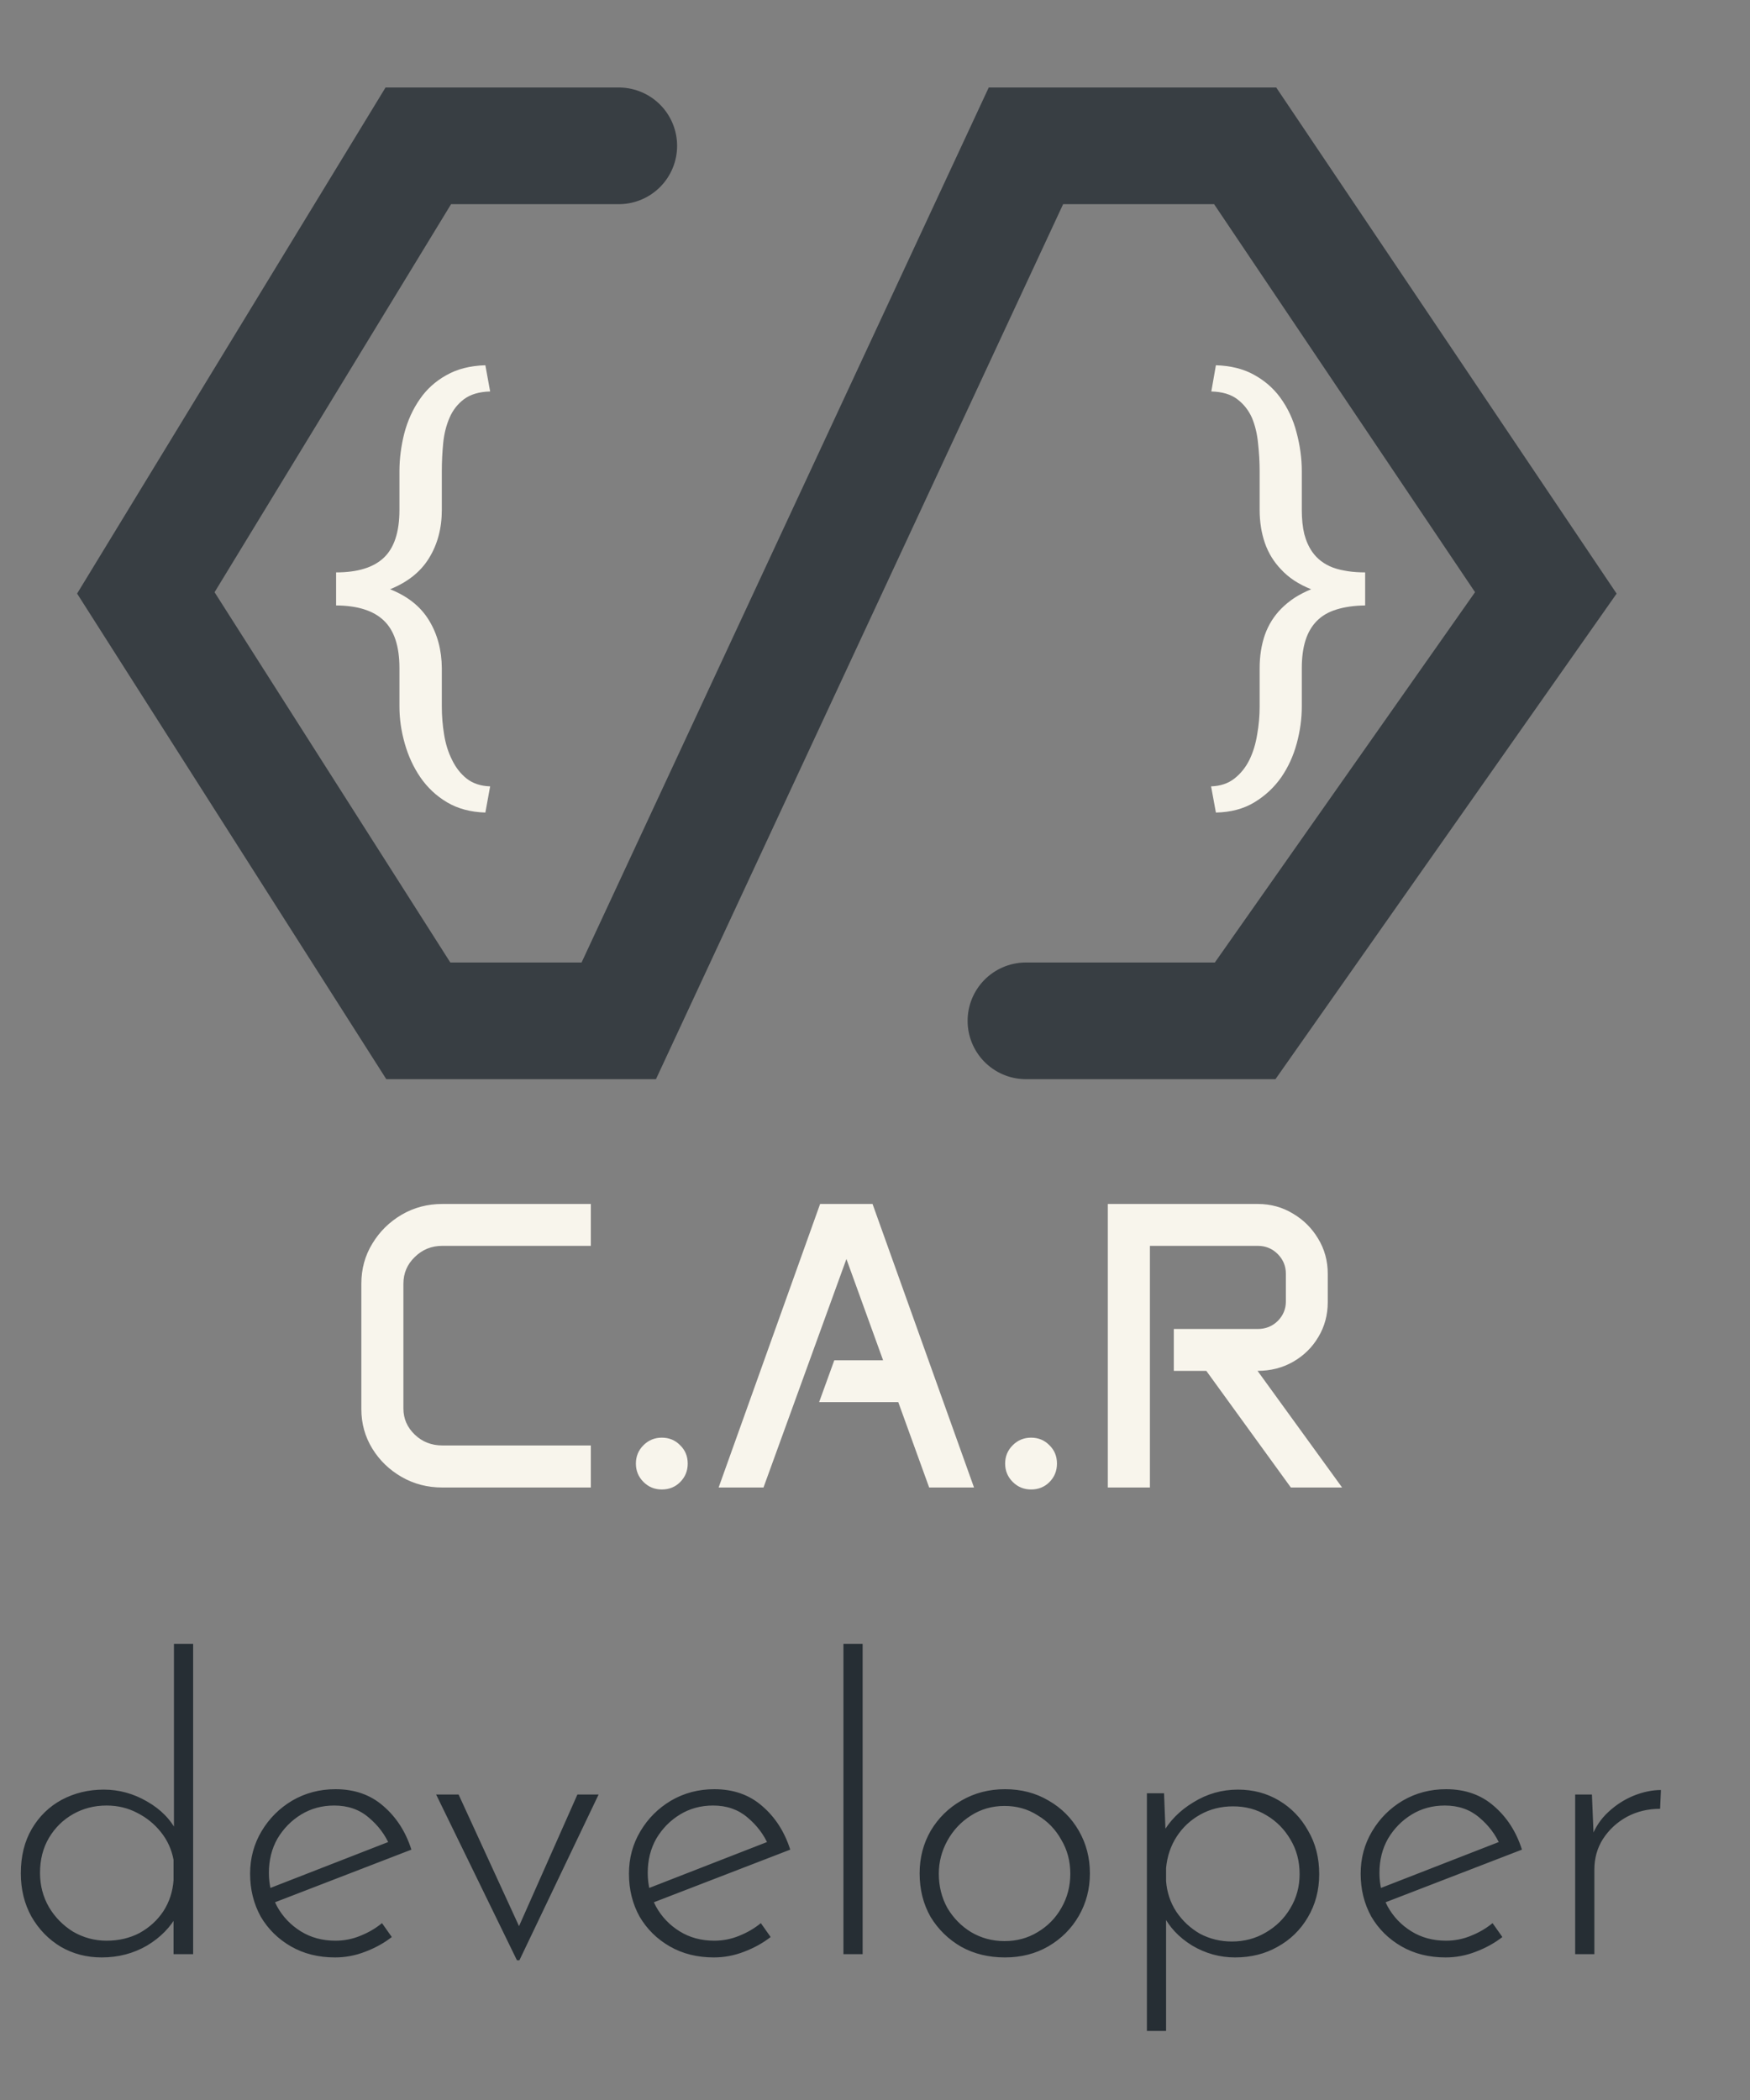 <svg width="60" height="72" viewBox="0 0 60 72" fill="none" xmlns="http://www.w3.org/2000/svg">
<rect x="0" y="0" width="60" height="72" fill="#808080" stroke="none"/>
<path d="M12.389 44.014C12.389 43.508 12.514 43.05 12.765 42.64C13.015 42.225 13.35 41.895 13.77 41.648C14.189 41.402 14.654 41.279 15.164 41.279H20.257V42.715H15.164C14.795 42.715 14.48 42.842 14.221 43.098C13.961 43.348 13.831 43.654 13.831 44.014V48.293C13.831 48.639 13.961 48.938 14.221 49.188C14.48 49.435 14.795 49.558 15.164 49.558H20.257V51H15.164C14.654 51 14.189 50.879 13.77 50.638C13.35 50.396 13.015 50.073 12.765 49.667C12.514 49.257 12.389 48.806 12.389 48.313V44.014ZM21.802 50.18C21.802 49.934 21.888 49.724 22.061 49.551C22.235 49.378 22.444 49.291 22.69 49.291C22.941 49.291 23.151 49.378 23.319 49.551C23.492 49.719 23.579 49.929 23.579 50.18C23.579 50.43 23.492 50.642 23.319 50.815C23.151 50.984 22.941 51.068 22.69 51.068C22.444 51.068 22.235 50.982 22.061 50.809C21.888 50.635 21.802 50.426 21.802 50.18ZM28.118 41.279H29.916L33.395 51H31.857L30.798 48.074H28.084L28.604 46.639H30.278L29.02 43.166L26.177 51H24.639L28.118 41.279ZM34.462 50.18C34.462 49.934 34.548 49.724 34.722 49.551C34.895 49.378 35.105 49.291 35.351 49.291C35.601 49.291 35.811 49.378 35.98 49.551C36.153 49.719 36.239 49.929 36.239 50.18C36.239 50.43 36.153 50.642 35.98 50.815C35.811 50.984 35.601 51.068 35.351 51.068C35.105 51.068 34.895 50.982 34.722 50.809C34.548 50.635 34.462 50.426 34.462 50.18ZM37.982 41.279H43.123C43.565 41.279 43.966 41.389 44.326 41.607C44.691 41.822 44.98 42.109 45.194 42.469C45.413 42.829 45.523 43.23 45.523 43.672V44.643C45.523 45.085 45.415 45.483 45.201 45.839C44.992 46.194 44.704 46.477 44.34 46.687C43.975 46.896 43.567 47.001 43.116 47.001L46.015 51H44.258L41.359 47.001H40.245V45.565H43.123C43.392 45.565 43.62 45.474 43.807 45.292C43.993 45.105 44.087 44.882 44.087 44.622V43.672C44.087 43.408 43.993 43.182 43.807 42.995C43.62 42.808 43.392 42.715 43.123 42.715H39.425V51H37.982V41.279Z" fill="#F8F5EC"/>
<path d="M3.486 67.112C2.973 67.112 2.506 66.991 2.086 66.748C1.666 66.496 1.33 66.151 1.078 65.712C0.835 65.273 0.714 64.779 0.714 64.228C0.714 63.64 0.84 63.131 1.092 62.702C1.344 62.273 1.685 61.941 2.114 61.708C2.553 61.475 3.033 61.358 3.556 61.358C4.079 61.358 4.573 61.493 5.04 61.764C5.516 62.035 5.861 62.389 6.076 62.828L5.964 63.136V56.36H6.622V67H5.95V65.32L6.09 65.628C5.857 66.067 5.507 66.426 5.04 66.706C4.573 66.977 4.055 67.112 3.486 67.112ZM3.654 66.538C4.074 66.538 4.452 66.449 4.788 66.272C5.124 66.085 5.395 65.838 5.6 65.53C5.805 65.213 5.922 64.858 5.95 64.466V63.766C5.885 63.411 5.74 63.094 5.516 62.814C5.292 62.534 5.021 62.315 4.704 62.156C4.387 61.988 4.037 61.904 3.654 61.904C3.234 61.904 2.851 62.002 2.506 62.198C2.161 62.394 1.885 62.665 1.68 63.01C1.475 63.355 1.372 63.757 1.372 64.214C1.372 64.643 1.475 65.035 1.68 65.39C1.885 65.735 2.161 66.015 2.506 66.23C2.861 66.435 3.243 66.538 3.654 66.538ZM11.487 67.112C10.918 67.112 10.414 66.986 9.975 66.734C9.537 66.482 9.191 66.141 8.939 65.712C8.697 65.273 8.575 64.783 8.575 64.242C8.575 63.71 8.706 63.225 8.967 62.786C9.229 62.347 9.579 61.997 10.017 61.736C10.465 61.475 10.96 61.344 11.501 61.344C12.155 61.344 12.701 61.535 13.139 61.918C13.587 62.301 13.909 62.8 14.105 63.416L9.317 65.264L9.121 64.788L13.503 63.08L13.363 63.276C13.205 62.903 12.962 62.581 12.635 62.31C12.318 62.039 11.926 61.904 11.459 61.904C11.039 61.904 10.661 62.007 10.325 62.212C9.989 62.417 9.719 62.693 9.513 63.038C9.317 63.383 9.219 63.775 9.219 64.214C9.219 64.625 9.313 65.007 9.499 65.362C9.695 65.717 9.966 66.001 10.311 66.216C10.657 66.431 11.053 66.538 11.501 66.538C11.8 66.538 12.085 66.482 12.355 66.37C12.635 66.258 12.883 66.113 13.097 65.936L13.433 66.412C13.172 66.617 12.869 66.785 12.523 66.916C12.187 67.047 11.842 67.112 11.487 67.112ZM17.724 67.21L14.953 61.526H15.723L18.005 66.496L17.599 66.482L19.797 61.526H20.524L17.808 67.21H17.724ZM24.476 67.112C23.906 67.112 23.402 66.986 22.964 66.734C22.525 66.482 22.18 66.141 21.928 65.712C21.685 65.273 21.564 64.783 21.564 64.242C21.564 63.71 21.694 63.225 21.956 62.786C22.217 62.347 22.567 61.997 23.006 61.736C23.454 61.475 23.948 61.344 24.49 61.344C25.143 61.344 25.689 61.535 26.128 61.918C26.576 62.301 26.898 62.8 27.094 63.416L22.306 65.264L22.11 64.788L26.492 63.08L26.352 63.276C26.193 62.903 25.95 62.581 25.624 62.31C25.306 62.039 24.914 61.904 24.448 61.904C24.028 61.904 23.65 62.007 23.314 62.212C22.978 62.417 22.707 62.693 22.502 63.038C22.306 63.383 22.208 63.775 22.208 64.214C22.208 64.625 22.301 65.007 22.488 65.362C22.684 65.717 22.954 66.001 23.3 66.216C23.645 66.431 24.042 66.538 24.49 66.538C24.788 66.538 25.073 66.482 25.344 66.37C25.624 66.258 25.871 66.113 26.086 65.936L26.422 66.412C26.16 66.617 25.857 66.785 25.512 66.916C25.176 67.047 24.83 67.112 24.476 67.112ZM28.918 56.36H29.576V67H28.918V56.36ZM31.53 64.228C31.53 63.696 31.656 63.211 31.908 62.772C32.17 62.333 32.52 61.988 32.958 61.736C33.406 61.475 33.906 61.344 34.456 61.344C35.016 61.344 35.516 61.475 35.954 61.736C36.393 61.988 36.738 62.333 36.99 62.772C37.242 63.211 37.368 63.696 37.368 64.228C37.368 64.76 37.242 65.245 36.99 65.684C36.738 66.123 36.388 66.473 35.94 66.734C35.502 66.986 35.007 67.112 34.456 67.112C33.896 67.112 33.397 66.991 32.958 66.748C32.52 66.496 32.17 66.155 31.908 65.726C31.656 65.287 31.53 64.788 31.53 64.228ZM32.188 64.242C32.188 64.671 32.286 65.063 32.482 65.418C32.688 65.763 32.958 66.039 33.294 66.244C33.64 66.449 34.022 66.552 34.442 66.552C34.862 66.552 35.24 66.449 35.576 66.244C35.922 66.039 36.192 65.763 36.388 65.418C36.594 65.063 36.696 64.671 36.696 64.242C36.696 63.813 36.594 63.425 36.388 63.08C36.192 62.725 35.922 62.445 35.576 62.24C35.24 62.025 34.862 61.918 34.442 61.918C34.013 61.918 33.626 62.03 33.28 62.254C32.944 62.469 32.678 62.753 32.482 63.108C32.286 63.463 32.188 63.841 32.188 64.242ZM42.346 67.112C41.824 67.112 41.334 66.977 40.876 66.706C40.419 66.426 40.083 66.067 39.868 65.628L39.98 65.39V69.632H39.322V61.484H39.91L39.98 63.276L39.854 62.87C40.097 62.431 40.452 62.072 40.918 61.792C41.385 61.503 41.894 61.358 42.444 61.358C42.967 61.358 43.438 61.484 43.858 61.736C44.278 61.988 44.609 62.333 44.852 62.772C45.104 63.201 45.23 63.696 45.23 64.256C45.23 64.807 45.099 65.301 44.838 65.74C44.586 66.169 44.241 66.505 43.802 66.748C43.373 66.991 42.888 67.112 42.346 67.112ZM42.234 66.566C42.663 66.566 43.051 66.463 43.396 66.258C43.751 66.053 44.031 65.777 44.236 65.432C44.451 65.077 44.558 64.685 44.558 64.256C44.558 63.817 44.456 63.425 44.25 63.08C44.045 62.725 43.77 62.445 43.424 62.24C43.088 62.035 42.706 61.932 42.276 61.932C41.865 61.932 41.492 62.025 41.156 62.212C40.82 62.399 40.55 62.651 40.344 62.968C40.139 63.285 40.017 63.645 39.98 64.046V64.494C40.008 64.877 40.125 65.227 40.33 65.544C40.545 65.861 40.816 66.113 41.142 66.3C41.478 66.477 41.842 66.566 42.234 66.566ZM49.563 67.112C48.994 67.112 48.49 66.986 48.051 66.734C47.613 66.482 47.267 66.141 47.016 65.712C46.773 65.273 46.651 64.783 46.651 64.242C46.651 63.71 46.782 63.225 47.044 62.786C47.305 62.347 47.655 61.997 48.093 61.736C48.541 61.475 49.036 61.344 49.578 61.344C50.231 61.344 50.777 61.535 51.215 61.918C51.663 62.301 51.986 62.8 52.181 63.416L47.394 65.264L47.197 64.788L51.58 63.08L51.44 63.276C51.281 62.903 51.038 62.581 50.712 62.31C50.394 62.039 50.002 61.904 49.535 61.904C49.115 61.904 48.737 62.007 48.401 62.212C48.066 62.417 47.795 62.693 47.59 63.038C47.394 63.383 47.295 63.775 47.295 64.214C47.295 64.625 47.389 65.007 47.575 65.362C47.772 65.717 48.042 66.001 48.388 66.216C48.733 66.431 49.13 66.538 49.578 66.538C49.876 66.538 50.161 66.482 50.431 66.37C50.712 66.258 50.959 66.113 51.173 65.936L51.51 66.412C51.248 66.617 50.945 66.785 50.599 66.916C50.264 67.047 49.918 67.112 49.563 67.112ZM54.58 61.526L54.65 63.206L54.566 62.996C54.687 62.66 54.878 62.371 55.14 62.128C55.401 61.885 55.69 61.699 56.008 61.568C56.334 61.437 56.647 61.372 56.946 61.372L56.918 62.016C56.498 62.016 56.115 62.109 55.77 62.296C55.434 62.483 55.163 62.735 54.958 63.052C54.762 63.36 54.664 63.71 54.664 64.102V67H54.006V61.526H54.58Z" fill="#262E34"/>
<path d="M16.641 27.859C16.135 27.844 15.698 27.727 15.328 27.508C14.958 27.289 14.651 27 14.406 26.641C14.172 26.297 13.995 25.912 13.875 25.484C13.755 25.062 13.695 24.643 13.695 24.227V22.906C13.695 22.156 13.516 21.612 13.156 21.273C12.802 20.935 12.258 20.763 11.523 20.758V19.625C12.258 19.625 12.802 19.458 13.156 19.125C13.516 18.787 13.695 18.24 13.695 17.484V16.156C13.695 15.734 13.75 15.305 13.859 14.867C13.974 14.425 14.154 14.029 14.398 13.68C14.628 13.346 14.927 13.075 15.297 12.867C15.667 12.654 16.115 12.539 16.641 12.523L16.805 13.422C16.43 13.432 16.13 13.521 15.906 13.688C15.688 13.854 15.523 14.065 15.414 14.32C15.3 14.581 15.227 14.872 15.195 15.195C15.164 15.518 15.148 15.838 15.148 16.156V17.484C15.148 18.109 15.003 18.659 14.711 19.133C14.425 19.602 13.979 19.958 13.375 20.203C13.979 20.443 14.425 20.799 14.711 21.273C14.997 21.742 15.143 22.287 15.148 22.906V24.227C15.148 24.549 15.175 24.87 15.227 25.188C15.279 25.51 15.37 25.799 15.5 26.055C15.625 26.315 15.792 26.529 16 26.695C16.213 26.862 16.482 26.951 16.805 26.961L16.641 27.859Z" fill="#F8F5EC"/>
<path d="M41.523 26.961C41.841 26.951 42.107 26.862 42.32 26.695C42.534 26.529 42.706 26.315 42.836 26.055C42.961 25.799 43.05 25.51 43.102 25.188C43.159 24.87 43.188 24.549 43.188 24.227V22.906C43.188 22.495 43.247 22.115 43.367 21.766C43.492 21.417 43.682 21.115 43.938 20.859C44.073 20.724 44.224 20.602 44.391 20.492C44.562 20.383 44.75 20.287 44.953 20.203C44.745 20.12 44.552 20.021 44.375 19.906C44.203 19.792 44.052 19.664 43.922 19.523C43.672 19.263 43.487 18.961 43.367 18.617C43.247 18.268 43.188 17.891 43.188 17.484V16.156C43.188 15.838 43.169 15.518 43.133 15.195C43.102 14.872 43.031 14.581 42.922 14.32C42.807 14.065 42.641 13.854 42.422 13.688C42.203 13.521 41.906 13.432 41.531 13.422L41.688 12.523C42.193 12.539 42.625 12.646 42.984 12.844C43.349 13.042 43.648 13.3 43.883 13.617C44.148 13.977 44.339 14.38 44.453 14.828C44.573 15.276 44.633 15.719 44.633 16.156V17.484C44.633 17.797 44.661 18.073 44.719 18.312C44.781 18.547 44.872 18.75 44.992 18.922C45.164 19.167 45.401 19.346 45.703 19.461C46.01 19.57 46.378 19.625 46.805 19.625V20.758C46.43 20.763 46.102 20.81 45.82 20.898C45.544 20.982 45.318 21.115 45.141 21.297C44.969 21.474 44.841 21.695 44.758 21.961C44.675 22.227 44.633 22.542 44.633 22.906V24.227C44.633 24.643 44.575 25.062 44.461 25.484C44.346 25.912 44.169 26.299 43.93 26.648C43.685 26.997 43.378 27.284 43.008 27.508C42.638 27.732 42.198 27.849 41.688 27.859L41.523 26.961Z" fill="#F8F5EC"/>
<path d="M35.175 35H42.691L53 20.328L42.691 5H35.175L21.215 35H14.342L5 20.328L14.342 5H21.215" stroke="#262E34" stroke-opacity="0.8" stroke-width="4" stroke-linecap="round"/>
</svg>
